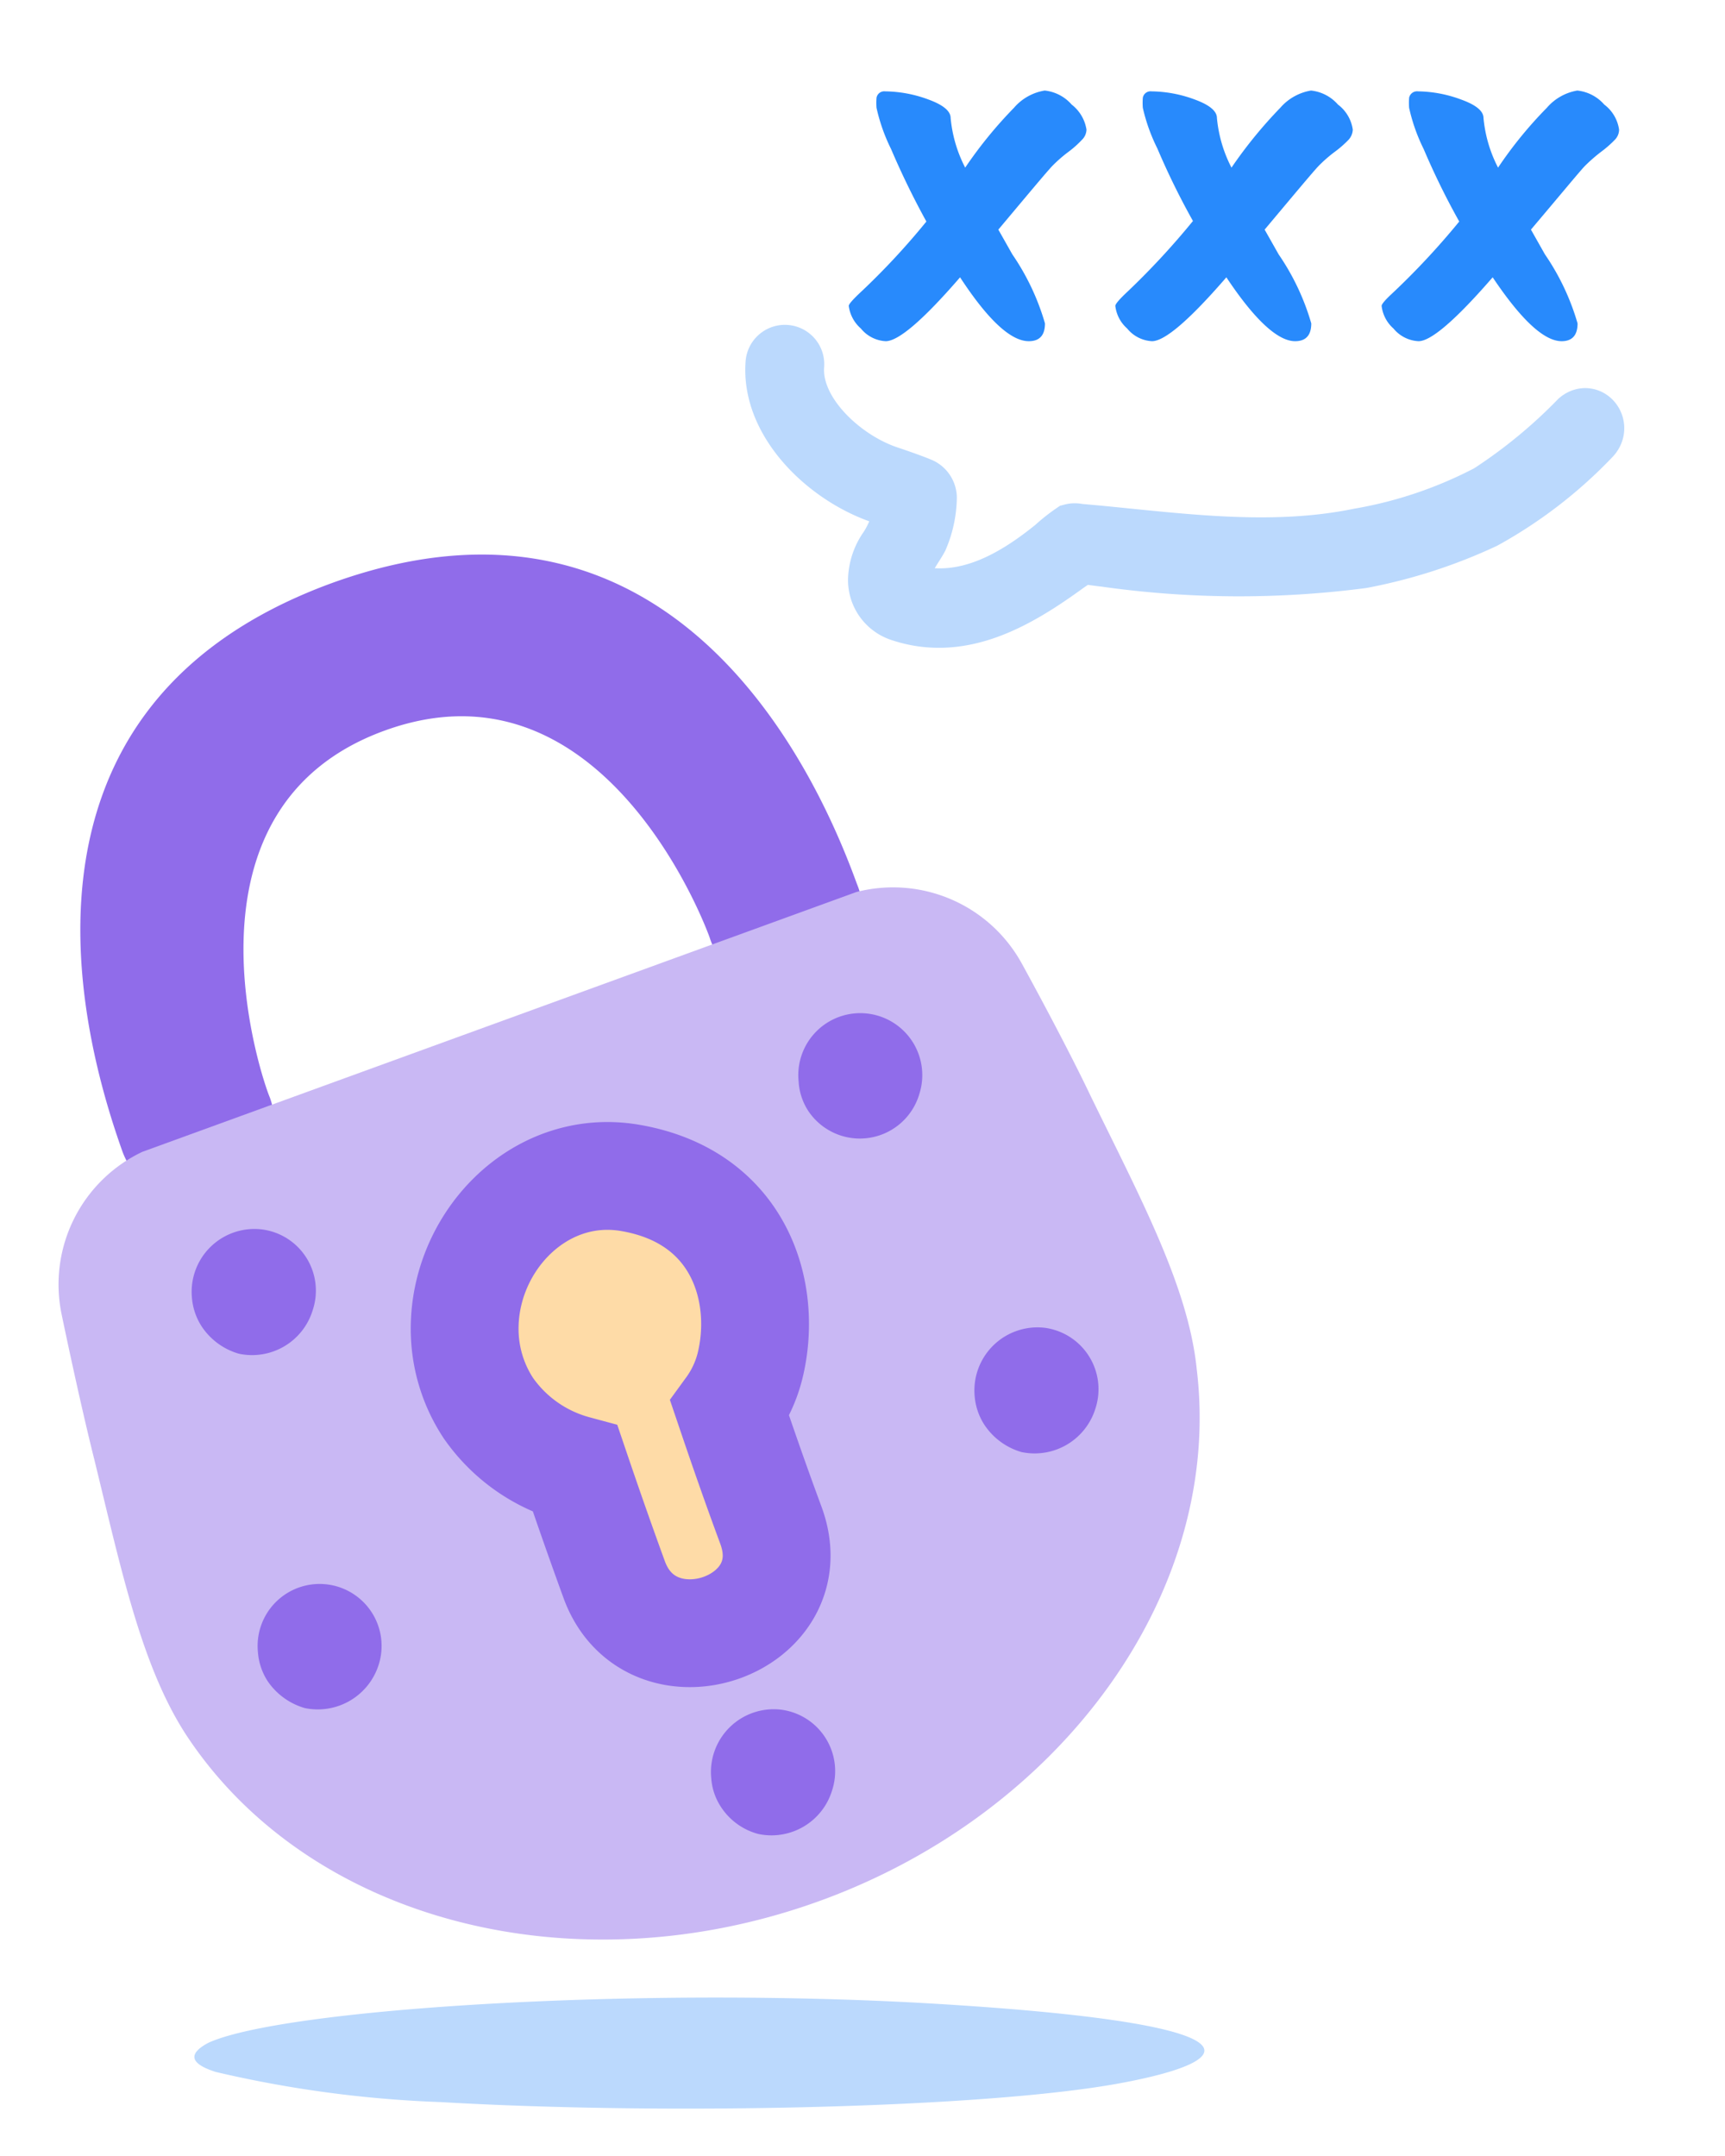 <svg xmlns="http://www.w3.org/2000/svg" viewBox="0 0 64 80"><defs><style>.cls-1{fill:#906cea;}.cls-2{fill:#c9b8f4;}.cls-3{fill:#fedba7;stroke:#906cea;stroke-width:4px;}.cls-3,.cls-4{stroke-miterlimit:10;}.cls-4{fill:none;stroke:#bbd9fd;stroke-width:2px;}.cls-5{fill:#288afc;}.cls-6{fill:#bbd9fd;}</style></defs><title>niv_secu_point</title><g id="Calque_2" data-name="Calque 2"><path class="cls-1" d="M12.3,21.64h0c-13,4.76-9,17.58-7.76,21.08a2.91,2.91,0,1,0,5.47-2C9.7,40,6.32,30,14.27,27.11S26.05,34,26.33,34.79a2.91,2.91,0,1,0,5.46-2C30.52,29.3,25.34,16.91,12.3,21.64Z"/><path id="Fill-8" class="cls-2" d="M40.48,40.7c-1-2.1-2.56-4.93-2.56-4.93a5.45,5.45,0,0,0-6.15-2.67L5.28,42.74a5.45,5.45,0,0,0-3,6s.65,3.15,1.22,5.42c1,4.09,1.76,7.73,3.45,10.28,4.59,6.9,14.42,9.37,23.45,6.1s15-11.5,14-19.74C44.09,47.76,42.33,44.49,40.48,40.7Z"/><path class="cls-1" d="M7.49,49.23a2.48,2.48,0,0,0,1.37,1,2.35,2.35,0,0,0,2.74-1.61,2.29,2.29,0,0,0-1.87-3,2.33,2.33,0,0,0-2.61,2.52A2.29,2.29,0,0,0,7.49,49.23Z"/><path class="cls-1" d="M9.93,62.38a2.51,2.51,0,0,0,1.38,1,2.37,2.37,0,0,0,2.74-1.61,2.3,2.3,0,1,0-4.48-.46A2.28,2.28,0,0,0,9.93,62.38Z"/><path class="cls-1" d="M26.75,67.05a2.38,2.38,0,0,0,1.38,1,2.35,2.35,0,0,0,2.74-1.61,2.3,2.3,0,0,0-1.88-3A2.33,2.33,0,0,0,26.39,66,2.21,2.21,0,0,0,26.75,67.05Z"/><path class="cls-1" d="M36.53,52.88a2.48,2.48,0,0,0,1.37,1,2.36,2.36,0,0,0,2.74-1.61,2.3,2.3,0,0,0-1.87-3,2.34,2.34,0,0,0-2.61,2.52A2.29,2.29,0,0,0,36.53,52.88Z"/><path class="cls-1" d="M30,41.24a2.3,2.3,0,0,0,4.11-.65,2.3,2.3,0,1,0-4.48-.46A2.23,2.23,0,0,0,30,41.24Z"/><path class="cls-3" d="M23.4,43.71c-3.48-.61-6.36,2.55-6.15,5.94a5.34,5.34,0,0,0,.87,2.6,5.77,5.77,0,0,0,3.23,2.27c.39,1.15.85,2.48,1.44,4.1,1.36,3.7,7.18,1.75,5.82-2-.64-1.73-1.12-3.13-1.53-4.34a4.63,4.63,0,0,0,.74-1.57C28.5,48,27.48,44.42,23.4,43.71Z"/><path class="cls-4" d="M58.51,15.52a19.17,19.17,0,0,1-3.31,2.72,16.18,16.18,0,0,1-4.78,1.62c-3.22.66-6.51.2-9.75-.11L40,19.69a.49.49,0,0,0-.25,0,6.18,6.18,0,0,0-.68.54C37.63,21.4,35.91,22.4,34,22c-1.14-.26-.13-1.44.17-2a4.05,4.05,0,0,0,.33-1.54.54.54,0,0,0-.29-.46c-.1-.05-.63-.25-1.23-.45-1.66-.55-3.54-2.27-3.4-4a.46.46,0,0,0-.92-.07c-.19,2.49,2.52,4.76,4.78,5.15h0a3.55,3.55,0,0,1-.57,1.67,2.19,2.19,0,0,0-.4,1.09,1.34,1.34,0,0,0,.89,1.4c2.31.79,4.41-.45,6.23-1.77.14-.1.3-.2.49-.35.18,0,.66.08.88.1a35.33,35.33,0,0,0,9.58.06,19.2,19.2,0,0,0,4.55-1.47,16.62,16.62,0,0,0,4-3.08C59.55,15.82,59,15.12,58.51,15.52Z"/><path class="cls-5" d="M38.77,12q0,.66-.6.66-1,0-2.55-2.37-2.05,2.37-2.76,2.37a1.27,1.27,0,0,1-.92-.47,1.34,1.34,0,0,1-.45-.84c0-.06.13-.21.38-.45a26.85,26.85,0,0,0,2.5-2.68,29.87,29.87,0,0,1-1.31-2.69A6.66,6.66,0,0,1,32.52,4a2.51,2.51,0,0,1,0-.37.29.29,0,0,1,.32-.24,4.74,4.74,0,0,1,1.6.3c.55.2.83.43.83.69a5,5,0,0,0,.54,1.84A16,16,0,0,1,37.62,4a1.9,1.9,0,0,1,1.14-.64,1.54,1.54,0,0,1,1,.52,1.46,1.46,0,0,1,.55.93.55.55,0,0,1-.17.38,3.77,3.77,0,0,1-.48.43,5.21,5.21,0,0,0-.62.54c-.2.21-.86,1-2,2.36l.52.92A8.87,8.87,0,0,1,38.77,12Z"/><path class="cls-5" d="M48.65,12q0,.66-.6.66c-.64,0-1.5-.79-2.55-2.37q-2.05,2.37-2.76,2.37a1.27,1.27,0,0,1-.92-.47,1.32,1.32,0,0,1-.44-.84c0-.06.12-.21.37-.45A28.3,28.3,0,0,0,44.26,8.2a27.6,27.6,0,0,1-1.32-2.69A6.66,6.66,0,0,1,42.4,4a2.51,2.51,0,0,1,0-.37.29.29,0,0,1,.32-.24,4.74,4.74,0,0,1,1.6.3c.55.2.83.43.83.69a5,5,0,0,0,.54,1.84A16.82,16.82,0,0,1,47.5,4a1.93,1.93,0,0,1,1.14-.64,1.54,1.54,0,0,1,1,.52,1.41,1.41,0,0,1,.55.93.59.59,0,0,1-.16.38,4,4,0,0,1-.49.43,5.21,5.21,0,0,0-.62.54c-.2.21-.86,1-2,2.36l.52.92A8.87,8.87,0,0,1,48.65,12Z"/><path class="cls-5" d="M58.53,12c0,.44-.2.66-.59.66-.65,0-1.5-.79-2.56-2.37-1.37,1.58-2.29,2.37-2.75,2.37a1.28,1.28,0,0,1-.93-.47,1.32,1.32,0,0,1-.44-.84c0-.06.12-.21.38-.45a28.09,28.09,0,0,0,2.5-2.68,27.6,27.6,0,0,1-1.32-2.69A6.66,6.66,0,0,1,52.28,4a2.51,2.51,0,0,1,0-.37.3.3,0,0,1,.33-.24,4.73,4.73,0,0,1,1.59.3q.84.3.84.69a5,5,0,0,0,.54,1.84A15.32,15.32,0,0,1,57.39,4a1.91,1.91,0,0,1,1.13-.64,1.54,1.54,0,0,1,1,.52,1.41,1.41,0,0,1,.55.93.54.54,0,0,1-.16.38,4,4,0,0,1-.49.43,6.14,6.14,0,0,0-.62.54c-.2.21-.85,1-2,2.36l.52.92A8.87,8.87,0,0,1,58.53,12Z"/><path class="cls-6" d="M8,76.88A43.2,43.2,0,0,0,16.36,78c8.41.49,20.16.22,25.14-.69s5.25-2.29-7.51-3c-10.87-.58-23.55.25-26.26,1.49C7,76.19,7,76.56,8,76.88Z"/></g></svg>